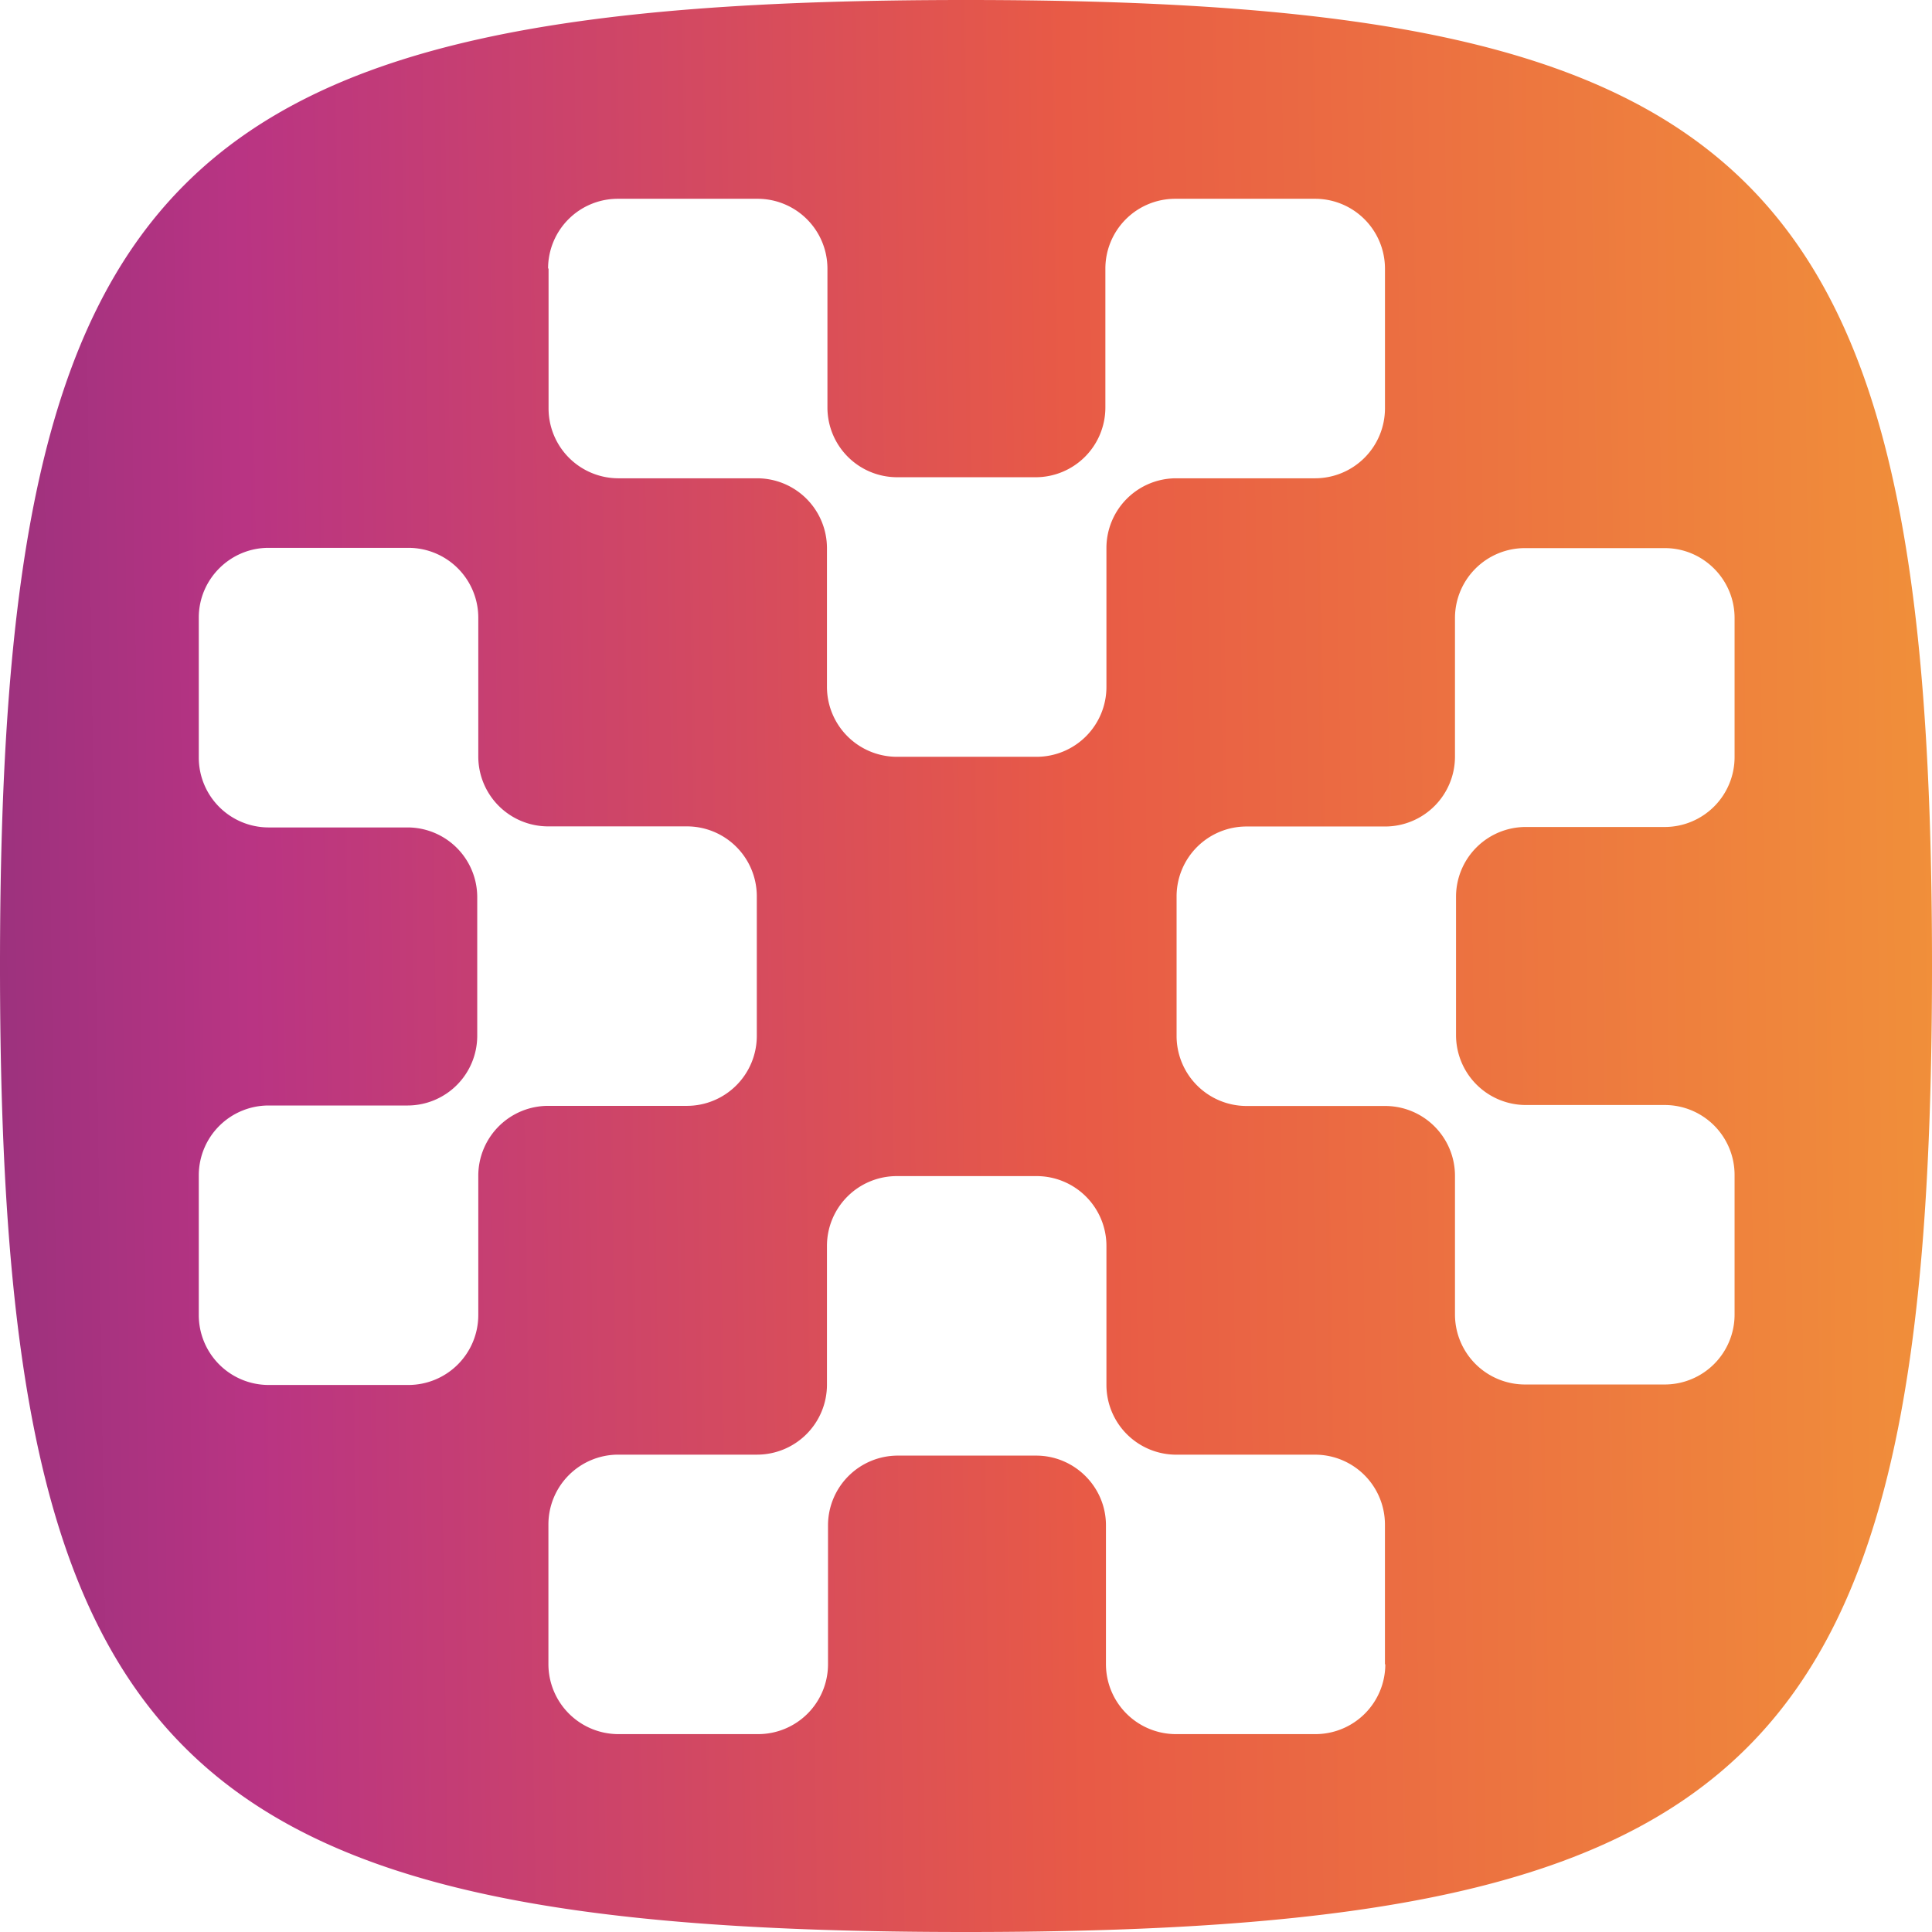<svg xmlns="http://www.w3.org/2000/svg" viewBox="0 0 128 128"><path fill="url(#_inf)" d="M64 0C11.29 0 0 11.29 0 64s11.29 64 64 64 64-11.29 64-64S116.71 0 64 0M36.312 17.79a4.62 4.62 0 0 1 4.618-4.62h9.266a4.63 4.63 0 0 1 4.624 4.62V27a4.62 4.62 0 0 0 4.618 4.618h9.18A4.62 4.62 0 0 0 73.234 27v-9.21a4.626 4.626 0 0 1 4.618-4.62h9.28a4.63 4.63 0 0 1 4.626 4.62v9.272a4.634 4.634 0 0 1-4.626 4.626h-9.218a4.62 4.62 0 0 0-4.61 4.616v9.212a4.63 4.63 0 0 1-4.616 4.624h-9.28a4.64 4.64 0 0 1-4.62-4.624v-9.212a4.63 4.63 0 0 0-4.624-4.616H40.96a4.63 4.63 0 0 1-4.616-4.626V17.79zm-4.624 60.14v9.202a4.634 4.634 0 0 1-4.626 4.626H17.79a4.63 4.63 0 0 1-4.62-4.626V77.86a4.626 4.626 0 0 1 4.62-4.618H27a4.62 4.62 0 0 0 4.618-4.624v-9.18A4.62 4.62 0 0 0 27 54.82h-9.21a4.63 4.63 0 0 1-4.62-4.624v-9.282c0-2.54 2.08-4.618 4.62-4.618h9.272a4.63 4.63 0 0 1 4.626 4.618v9.22a4.63 4.63 0 0 0 4.624 4.616h9.204a4.63 4.63 0 0 1 4.624 4.618v9.272a4.634 4.634 0 0 1-4.624 4.626h-9.204a4.63 4.63 0 0 0-4.624 4.616v.04m60.092 32.344a4.63 4.63 0 0 1-4.618 4.624h-9.274a4.64 4.64 0 0 1-4.616-4.624v-9.212c0-2.54-2.08-4.616-4.626-4.616h-9.172a4.626 4.626 0 0 0-4.616 4.616v9.212a4.63 4.63 0 0 1-4.626 4.624h-9.28a4.64 4.64 0 0 1-4.618-4.624v-9.274a4.626 4.626 0 0 1 4.618-4.618h9.21a4.634 4.634 0 0 0 4.626-4.624v-9.21a4.626 4.626 0 0 1 4.616-4.62h9.28a4.626 4.626 0 0 1 4.62 4.62v9.21a4.626 4.626 0 0 0 4.608 4.626h9.22a4.63 4.63 0 0 1 4.624 4.616v9.274zm23.14-60.102a4.63 4.63 0 0 1-4.618 4.626h-9.21a4.62 4.62 0 0 0-4.626 4.616v9.18a4.63 4.63 0 0 0 4.626 4.624h9.21a4.63 4.63 0 0 1 4.618 4.62v9.272a4.63 4.63 0 0 1-4.618 4.624h-9.28a4.64 4.64 0 0 1-4.626-4.624V77.89a4.626 4.626 0 0 0-4.616-4.616h-9.212a4.64 4.64 0 0 1-4.616-4.626v-9.266a4.63 4.63 0 0 1 4.616-4.624h9.212a4.63 4.63 0 0 0 4.616-4.626V40.94a4.634 4.634 0 0 1 4.626-4.626h9.28c2.54 0 4.618 2.08 4.618 4.626v9.272z"/><defs><linearGradient id="_inf" x1="273.224" x2="-93.273" y1="90.163" y2="95.3" gradientUnits="userSpaceOnUse"><stop stop-color="#f8f29c"/><stop offset=".165" stop-color="#f6db2a"/><stop offset=".333" stop-color="#f4a435"/><stop offset=".55" stop-color="#e85a46"/><stop offset=".699" stop-color="#b93483"/><stop offset=".867" stop-color="#502b6e"/><stop offset="1" stop-color="#2a2136"/></linearGradient></defs></svg>
